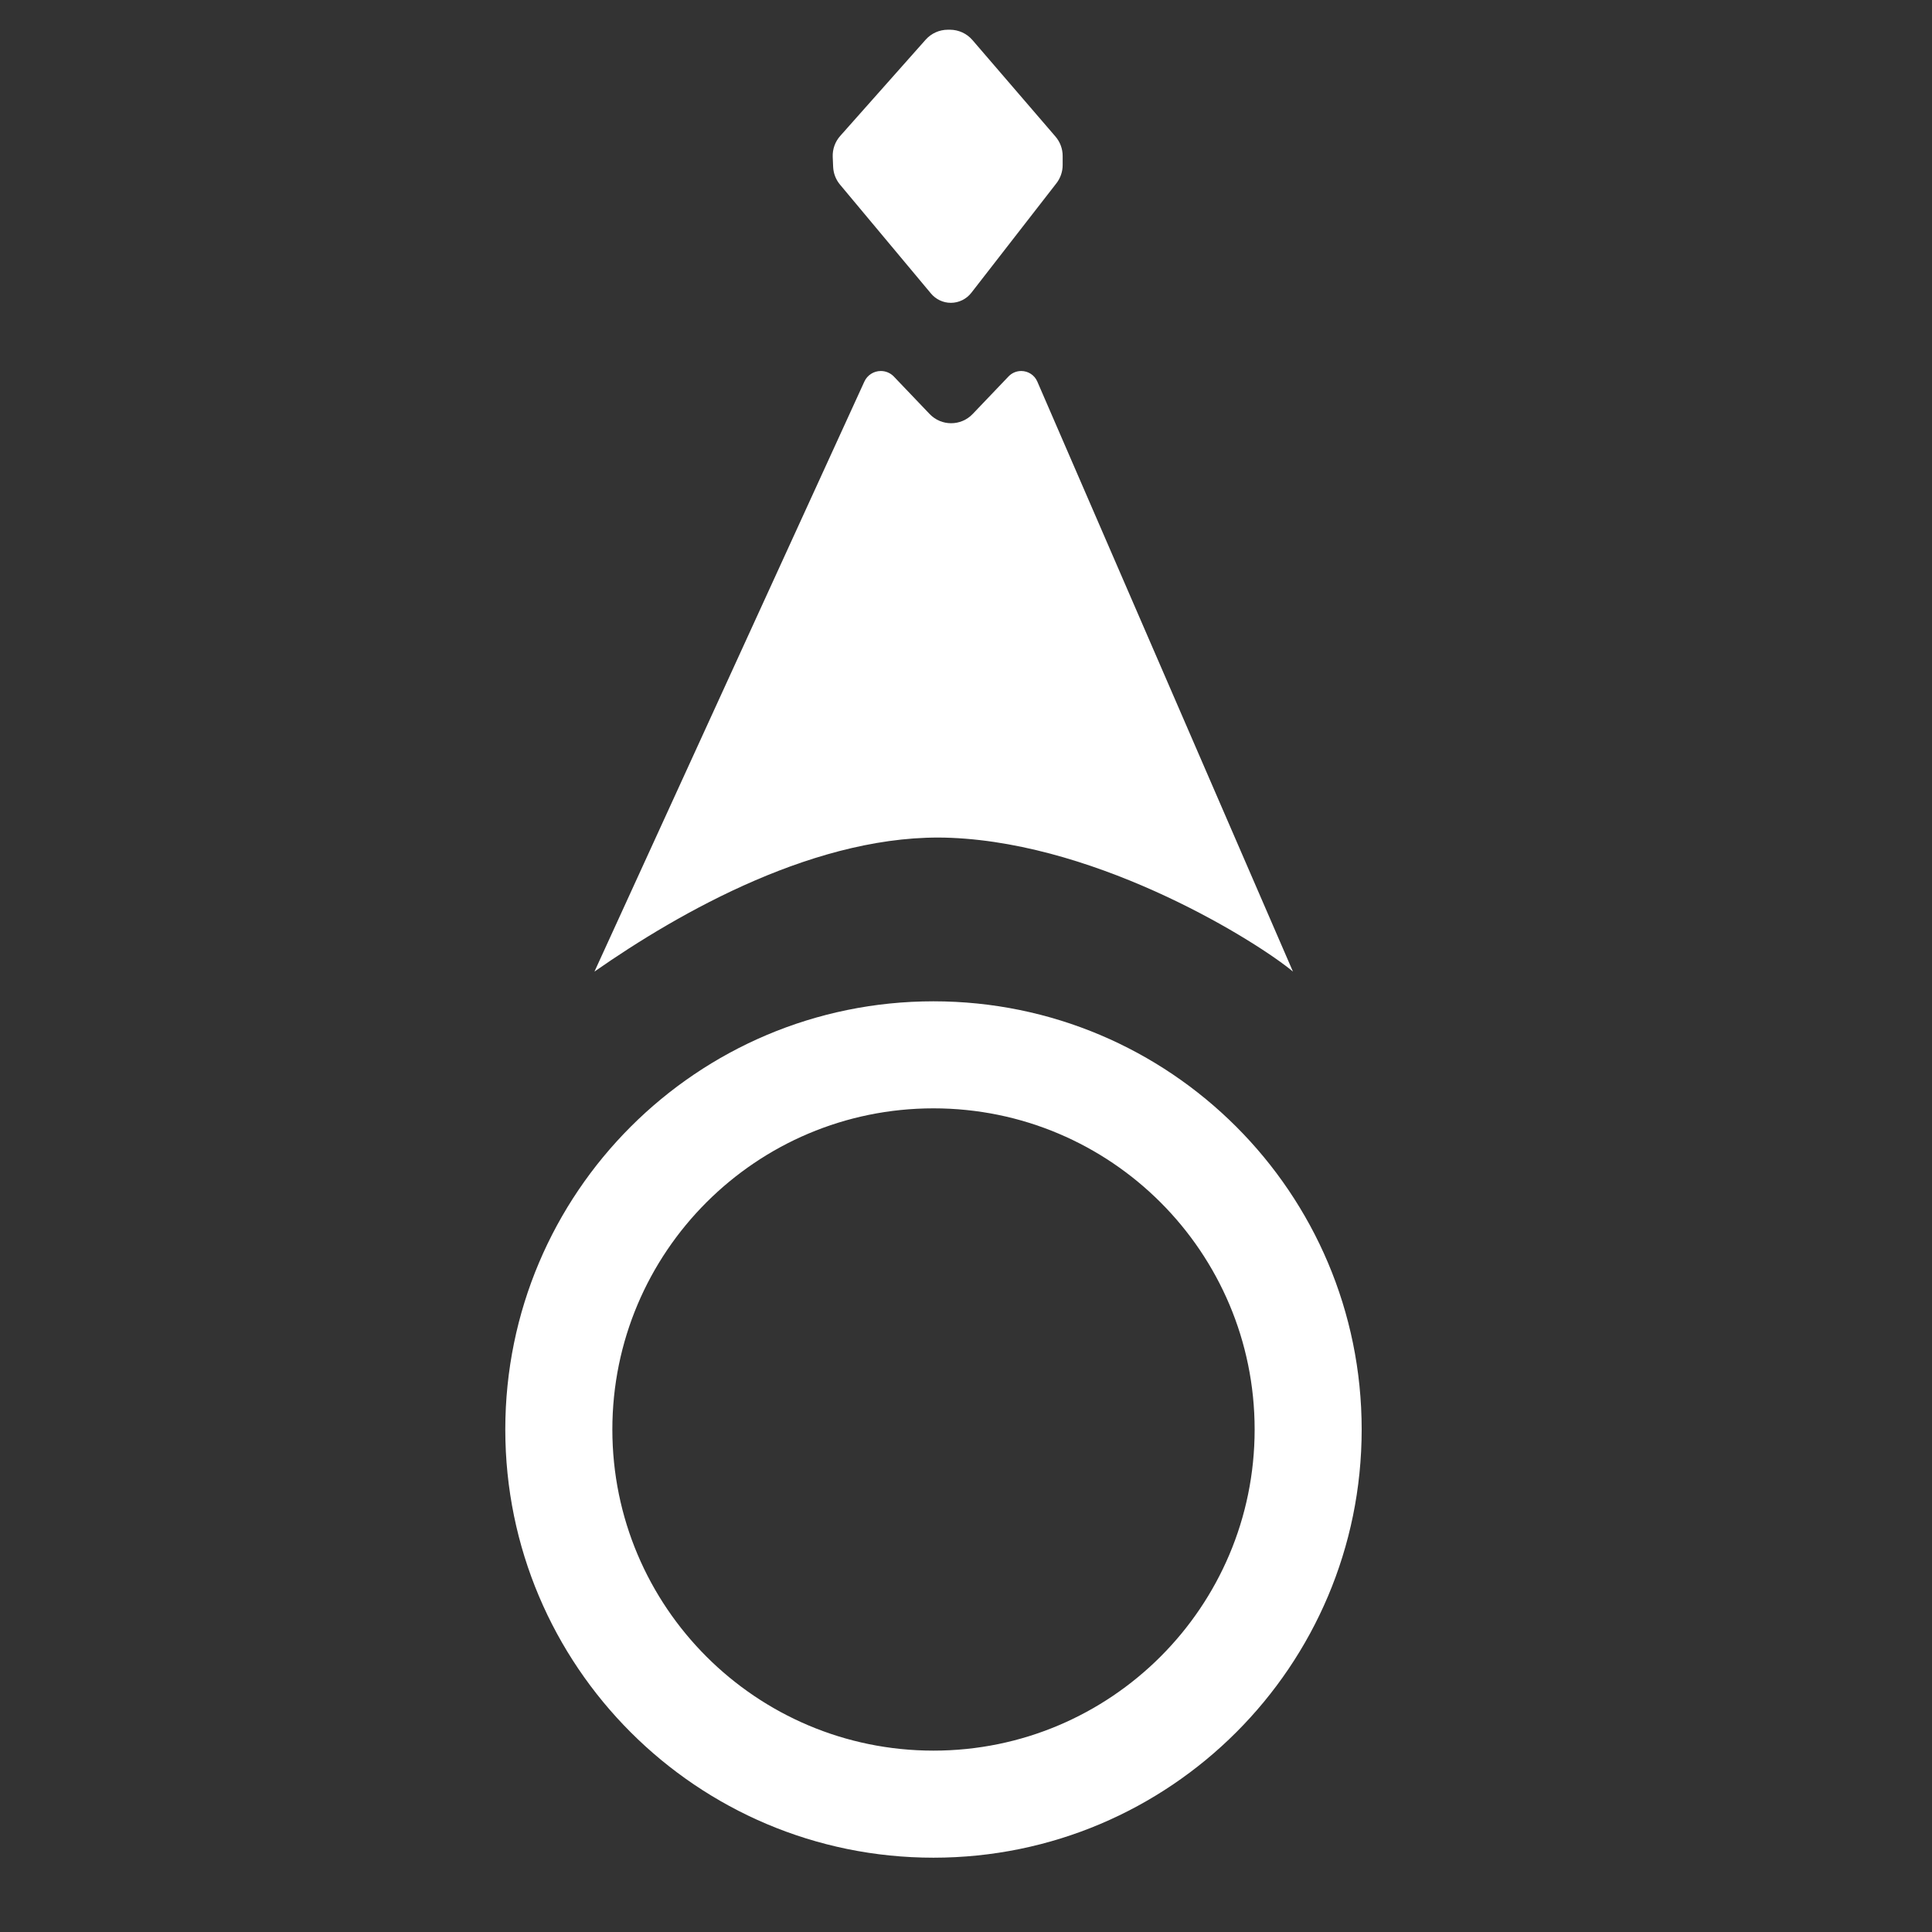 <svg width="65" height="65" viewBox="0 0 65 65" fill="none" xmlns="http://www.w3.org/2000/svg">
<rect x="0" y="0" width="65" height="65" fill="#333333" stroke="none"/>
<path d="M32 28.188C37.111 28.403 42.365 31.736 43.5 32.688L34.899 12.837C34.806 12.621 34.593 12.482 34.358 12.482C34.197 12.482 34.042 12.548 33.931 12.665L32.723 13.93C32.329 14.342 31.671 14.342 31.277 13.93L30.074 12.67C29.96 12.55 29.801 12.482 29.634 12.482C29.396 12.482 29.18 12.621 29.081 12.837L20 32.688C22.841 30.703 27.556 28 32 28.188Z" fill="white"/>
<path d="M31.959 1H31.89C31.604 1 31.332 1.122 31.142 1.336L28.268 4.574C28.096 4.767 28.006 5.02 28.016 5.278L28.03 5.611C28.039 5.831 28.12 6.042 28.262 6.212L31.321 9.874C31.487 10.073 31.732 10.188 31.991 10.188C32.26 10.188 32.514 10.063 32.68 9.85L35.542 6.166C35.678 5.991 35.752 5.775 35.752 5.553V5.246C35.752 5.007 35.666 4.775 35.51 4.594L32.717 1.348C32.527 1.127 32.25 1 31.959 1Z" fill="white"/>
<path fill-rule="evenodd" clip-rule="evenodd" d="M31.406 62.5C39.362 62.5 45.812 56.05 45.812 48.094C45.812 40.137 39.362 33.688 31.406 33.688C23.45 33.688 17 40.137 17 48.094C17 56.05 23.45 62.5 31.406 62.5ZM31.406 58.898C37.373 58.898 42.211 54.061 42.211 48.094C42.211 42.126 37.373 37.289 31.406 37.289C25.439 37.289 20.602 42.126 20.602 48.094C20.602 54.061 25.439 58.898 31.406 58.898Z" fill="white"/>
</svg>
